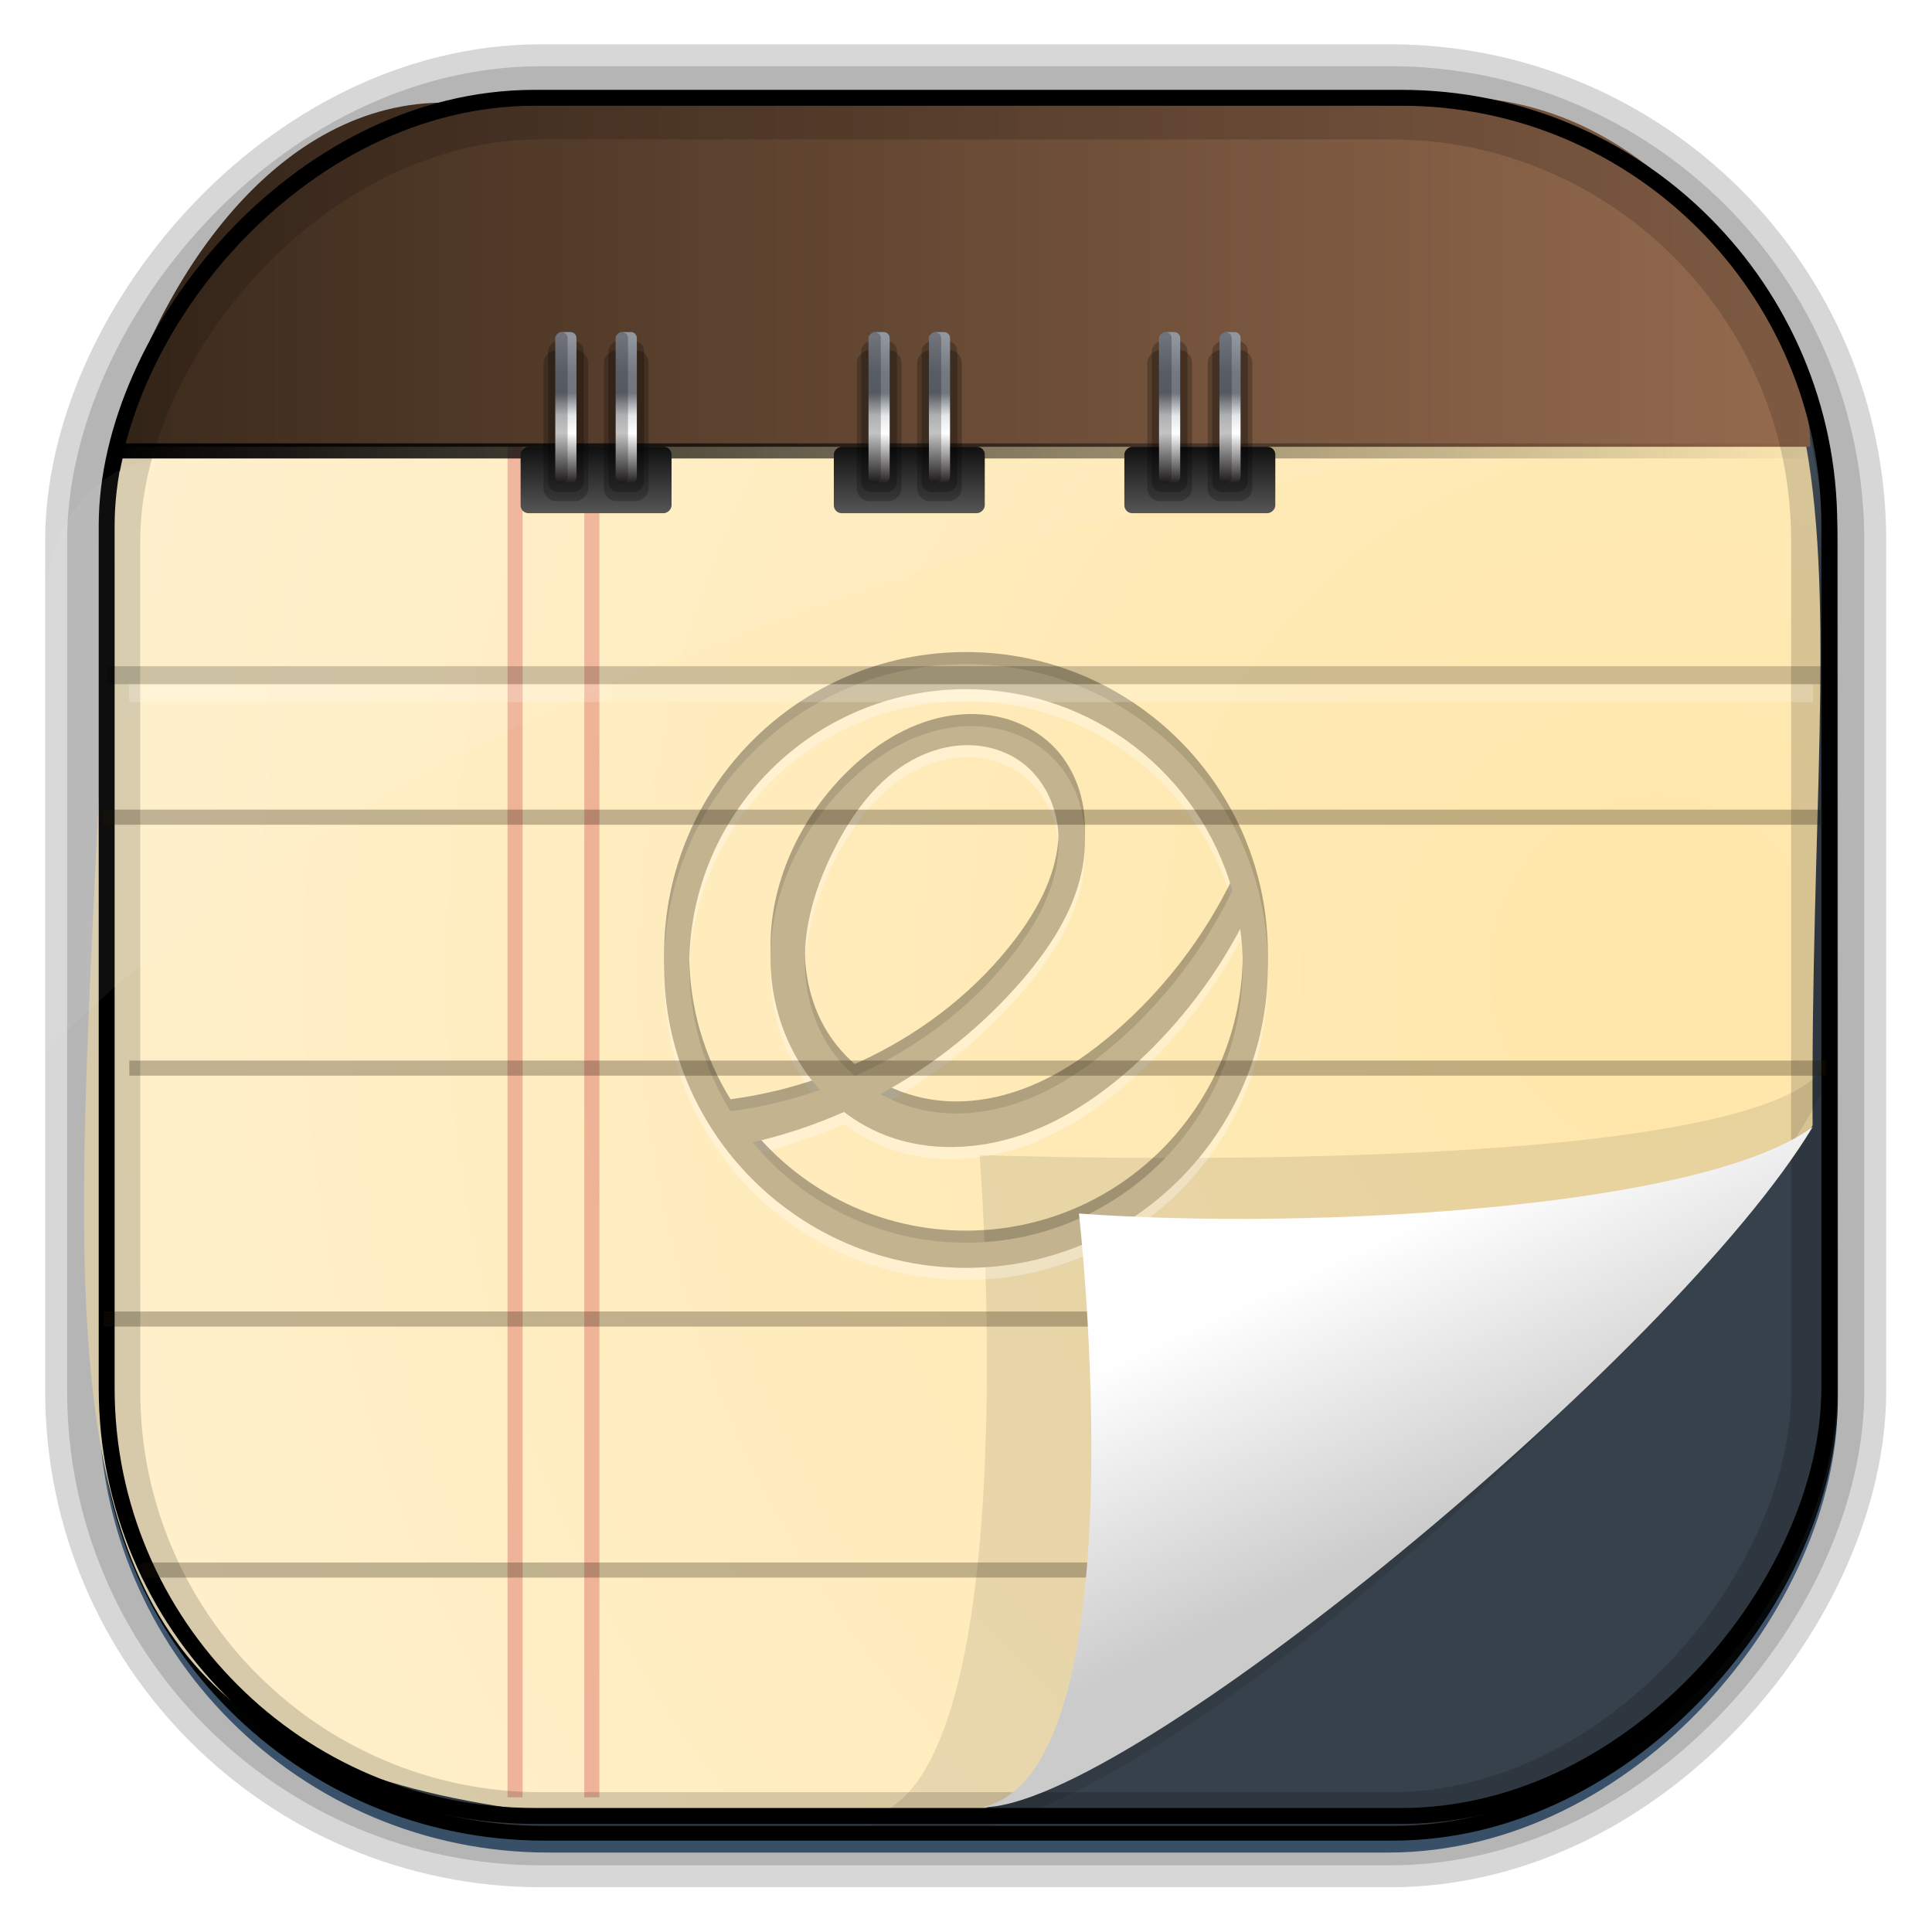 <?xml version="1.0" encoding="UTF-8" standalone="no"?>
<!-- Created with Inkscape (http://www.inkscape.org/) -->
<svg id="svg3449" xmlns:rdf="http://www.w3.org/1999/02/22-rdf-syntax-ns#" xmlns="http://www.w3.org/2000/svg" height="128" width="128" version="1.0" xmlns:cc="http://creativecommons.org/ns#" xmlns:xlink="http://www.w3.org/1999/xlink" xmlns:dc="http://purl.org/dc/elements/1.1/">
 <defs id="defs3451">
  <linearGradient id="linearGradient3514" y2="-9.103" gradientUnits="userSpaceOnUse" x2="66.492" gradientTransform="matrix(.968 0 0 .979 2.179 .166)" y1="-42.638" x1="67.952">
   <stop id="stop4620" style="stop-color:#37414b" offset="0"/>
   <stop id="stop4622" style="stop-color:#37414b;stop-opacity:0" offset="1"/>
  </linearGradient>
  <linearGradient id="linearGradient3516" y2="-11.847" gradientUnits="userSpaceOnUse" x2="58.98" gradientTransform="matrix(.968 0 0 .979 2.179 .166)" y1="-118.55" x1="57.173">
   <stop id="stop4596" offset="0"/>
   <stop id="stop4598" style="stop-opacity:0" offset="1"/>
  </linearGradient>
  <linearGradient id="linearGradient3519" y2="50.369" gradientUnits="userSpaceOnUse" x2="76.558" gradientTransform="matrix(.968 0 0 .979 3.242 -129.19)" y1="13.164" x1="76.558">
   <stop id="stop3392" style="stop-color:#425e7b" offset="0"/>
   <stop id="stop3394" style="stop-color:#7a91a7" offset="1"/>
  </linearGradient>
  <linearGradient id="linearGradient3521" y2="-8.74" gradientUnits="userSpaceOnUse" x2="60.217" gradientTransform="matrix(.968 0 0 .979 2.179 .166)" y1="-123.72" x1="60.395">
   <stop id="stop3392-4-8" style="stop-color:#425e7b" offset="0"/>
   <stop id="stop3394-8-0" style="stop-color:#7a91a7" offset="1"/>
  </linearGradient>
  <linearGradient id="linearGradient4157" y2="19.37" gradientUnits="userSpaceOnUse" x2="121.09" gradientTransform="matrix(.991 0 0 1.063 .399 -2.578)" y1="19.37" x1="6.531">
   <stop id="stop71" style="stop-color:#3b2a1c" offset="0"/>
   <stop id="stop73" style="stop-color:#966b4f" offset="1"/>
  </linearGradient>
  <linearGradient id="linearGradient4192" y2="31.742" gradientUnits="userSpaceOnUse" x2="121.11" y1="31.742" x1="6.533">
   <stop id="stop4188" style="stop-color:#fff" offset="0"/>
   <stop id="stop4190" style="stop-color:#fff;stop-opacity:0" offset="1"/>
  </linearGradient>
  <linearGradient id="linearGradient4200" y2="30.574" gradientUnits="userSpaceOnUse" x2="121.37" gradientTransform="translate(0 -.7)" y1="30.574" x1="6.794">
   <stop id="stop4196" offset="0"/>
   <stop id="stop4198" style="stop-opacity:0" offset="1"/>
  </linearGradient>
  <linearGradient id="linearGradient11577" y2="8.1" gradientUnits="userSpaceOnUse" y1="6.144" x2="19.387" x1="19.49">
   <stop id="stop10999-9-0" offset="0"/>
   <stop id="stop11001-6-1" style="stop-opacity:0" offset="1"/>
  </linearGradient>
  <filter id="filter3198-5" color-interpolation-filters="sRGB" width="1.173" y="-.108" x="-.087" height="1.215">
   <feGaussianBlur id="feGaussianBlur3200-3" stdDeviation="0.717"/>
  </filter>
  <linearGradient id="linearGradient6194-8" gradientUnits="userSpaceOnUse" gradientTransform="matrix(13.527 20.526 20.526 -13.527 19.19 1021.1)">
   <stop id="stop6196-7" style="stop-color:#fff" offset="0"/>
   <stop id="stop6198-3" style="stop-color:#29282b" offset=".169"/>
   <stop id="stop6200-6" style="stop-color:#868c95" offset=".264"/>
   <stop id="stop6202-5" style="stop-color:#92979f" offset=".396"/>
   <stop id="stop6204-2" style="stop-color:#737881" offset=".542"/>
   <stop id="stop6206-7" style="stop-color:#70757e" offset=".626"/>
   <stop id="stop6208-7" style="stop-color:#e4e6e8" offset=".718"/>
   <stop id="stop6210-8" style="stop-color:#fff" offset=".791"/>
   <stop id="stop6212-5" style="stop-color:#1d191a" offset="1"/>
  </linearGradient>
  <linearGradient id="linearGradient137480-9">
   <stop id="stop137482-8" style="stop-color:#5a5a5a" offset="0"/>
   <stop id="stop137484-3" style="stop-color:#101010" offset="1"/>
  </linearGradient>
  <linearGradient id="linearGradient13351" y2="-13.206" xlink:href="#linearGradient137480-9" gradientUnits="userSpaceOnUse" x2="1011.5" gradientTransform="matrix(2.316 0 0 5.319 -2313 27.663)" y1="-13.206" x1="1013.5"/>
  <linearGradient id="linearGradient13354" y2="-13.206" xlink:href="#linearGradient137480-9" gradientUnits="userSpaceOnUse" x2="1011.5" gradientTransform="matrix(2.316 0 0 5.319 -2313 -12.337)" y1="-13.206" x1="1013.5"/>
  <linearGradient id="linearGradient13357" y2="-13.206" xlink:href="#linearGradient137480-9" gradientUnits="userSpaceOnUse" x2="1011.5" gradientTransform="matrix(2.316 0 0 5.319 -2313 6.912)" y1="-13.206" x1="1013.5"/>
  <linearGradient id="linearGradient13364" y2="-34.625" xlink:href="#linearGradient6194-8" gradientUnits="userSpaceOnUse" x2="1012.4" gradientTransform="matrix(2 0 0 2 -1992.7 27.757)" y1="-34.625" x1="1004.3"/>
  <linearGradient id="linearGradient13367" y2="-34.625" xlink:href="#linearGradient6194-8" gradientUnits="userSpaceOnUse" x2="1012.4" gradientTransform="matrix(2 0 0 2 -1992.7 31.757)" y1="-34.625" x1="1004.3"/>
  <linearGradient id="linearGradient13374" y2="-34.625" xlink:href="#linearGradient6194-8" gradientUnits="userSpaceOnUse" x2="1012.4" gradientTransform="matrix(2 0 0 2 -1992.7 11.006)" y1="-34.625" x1="1004.3"/>
  <linearGradient id="linearGradient13377" y2="-34.625" xlink:href="#linearGradient6194-8" gradientUnits="userSpaceOnUse" x2="1012.4" gradientTransform="matrix(2 0 0 2 -1992.7 7.006)" y1="-34.625" x1="1004.3"/>
  <linearGradient id="linearGradient13384" y2="-34.625" xlink:href="#linearGradient6194-8" gradientUnits="userSpaceOnUse" x2="1012.4" gradientTransform="matrix(2 0 0 2 -1992.7 -8.243)" y1="-34.625" x1="1004.3"/>
  <linearGradient id="linearGradient13387" y2="-34.625" xlink:href="#linearGradient6194-8" gradientUnits="userSpaceOnUse" x2="1012.4" gradientTransform="matrix(2 0 0 2 -1992.7 -12.243)" y1="-34.625" x1="1004.3"/>
  <linearGradient id="linearGradient13639" y2="5.457" gradientUnits="userSpaceOnUse" x2="36.358" gradientTransform="matrix(0 3.817 -6.177 0 129.98 -37.908)" y1="8.059" x1="32.892">
   <stop id="stop8591-7-2-1" style="stop-color:#fefefe" offset="0"/>
   <stop id="stop8593-2-4-5" style="stop-color:#cbcbcb" offset="1"/>
  </linearGradient>
  <radialGradient id="radialGradient13643" gradientUnits="userSpaceOnUse" cy="-16.639" cx="2.608" gradientTransform="matrix(-5.745 2.452e-7 -2.5955e-7 -6.09 124.78 -36.865)" r="23">
   <stop id="stop14083" style="stop-color:#ffe6a9" offset="0"/>
   <stop id="stop14085" style="stop-color:#fff2d3" offset="1"/>
  </radialGradient>
 </defs>
 <rect id="rect892-2-7-1" style="opacity:.159;stroke:#000;stroke-width:7.751;fill:none" transform="scale(1,-1)" ry="28.993" height="114.35" width="114.22" y="-121.16" x="6.869"/>
 <rect id="rect892" style="stroke:url(#linearGradient3521);stroke-width:.974;fill:url(#linearGradient3519)" transform="scale(1,-1)" ry="29.296" height="115.54" width="114.22" y="-122.25" x="7.039"/>
 <rect id="rect892-2" style="stroke:url(#linearGradient3516);stroke-width:.974;fill:url(#linearGradient3514)" transform="scale(1,-1)" ry="28.993" height="114.35" width="114.22" y="-121.46" x="7.06"/>
 <path id="path4159-5" style="stroke:url(#linearGradient4192);stroke-width:1px;fill:none" d="m7.033 31.742h113.58z"/>
 <path id="path4322" d="m120.09 74.559c-1.82 3.831-41.638 40.371-56.018 45.741-69.19 4.26-58.724-19.48-56.838-84.917 4.797-34.382 28.284-28.298 90.407-27.48 28.999 8.074 22.189 27.125 22.449 66.656z" style="fill-rule:evenodd;fill:url(#radialGradient13643)"/>
 <path id="path4891" d="m25.685 5.786c3.639-0.35 2.843 14.02 2.843 14.02s16.093-0.848 16.525 1.954c3.85-3.268-16.654-16.76-19.368-15.974z" style="opacity:.3;fill-rule:evenodd;filter:url(#filter3198-5)" transform="matrix(0 2.659 -4.024 0 144.6 .666)"/>
 <rect id="rect4086" style="fill:#d55051;fill-opacity:.368" ry="0" height="96" width="1" y="23.078" x="33.625"/>
 <rect id="rect4088" style="fill:#d55051;fill-opacity:.368" ry="0" height="96" width="1" y="23.078" x="38.711"/>
 <path id="path4141" style="fill:url(#linearGradient4157)" d="m7.369 29.599 112.55 0c0.25-5.661-7.83-22.658-22.998-23.171l-67.252 0.374c-11.278-0.176-19.267 11.619-22.301 22.797z"/>
 <rect id="rect892-2-7-8" style="opacity:.159;stroke:#000;stroke-width:4.845;fill:none" transform="scale(1,-1)" ry="28.993" height="114.35" width="114.22" y="-121.16" x="6.869"/>
 <g id="g14529" transform="matrix(2 0 0 2 -326.32 -39.487)">
  <path id="path4067" style="fill:#fff;fill-opacity:.314" d="m195.16 42.143c-5.523 0-10 4.477-10 10s4.477 10 10 10c5.523 0 10-4.477 10-10s-4.477-10-10-10zm0 0.833c4.199 0 7.739 2.823 8.824 6.675-0.935 1.928-2.265 3.665-3.885 5.068-0.778 0.674-1.628 1.275-2.567 1.698-0.939 0.423-1.971 0.663-2.999 0.604-0.772-0.044-1.535-0.259-2.211-0.634 1.792-0.971 3.409-2.266 4.733-3.817 0.869-1.018 1.629-2.174 1.922-3.48 0.146-0.653 0.171-1.337 0.034-1.992-0.137-0.655-0.44-1.279-0.898-1.767-0.448-0.476-1.036-0.814-1.666-0.988-0.63-0.174-1.301-0.187-1.944-0.07-1.286 0.235-2.434 0.982-3.355 1.91-1.623 1.636-2.627 3.944-2.443 6.241 0.092 1.149 0.477 2.277 1.137 3.222 0.147 0.211 0.309 0.412 0.482 0.602-0.961 0.336-1.956 0.576-2.965 0.71-0.866-1.4-1.367-3.05-1.367-4.817 0-5.063 4.104-9.167 9.167-9.167zm0.058 1.852c0.644 0.001 1.293 0.196 1.807 0.584 0.463 0.35 0.806 0.848 1.001 1.395 0.195 0.547 0.245 1.141 0.178 1.718-0.133 1.153-0.715 2.211-1.418 3.135-1.245 1.636-2.899 2.946-4.74 3.862-0.188 0.094-0.38 0.183-0.572 0.269-0.4-0.35-0.744-0.766-1.005-1.229-0.547-0.968-0.727-2.118-0.621-3.224 0.106-1.106 0.486-2.173 0.996-3.16 0.591-1.145 1.398-2.23 2.526-2.852 0.564-0.311 1.202-0.499 1.847-0.498zm9.026 6.088c0.054 0.401 0.082 0.811 0.082 1.227 0 5.063-4.104 9.167-9.167 9.167-2.843 0-5.384-1.294-7.066-3.326 1.038-0.236 2.052-0.574 3.025-1.005 0.425 0.324 0.895 0.59 1.395 0.781 1.438 0.551 3.071 0.472 4.527-0.032 1.456-0.504 2.747-1.409 3.872-2.46 1.341-1.253 2.471-2.73 3.331-4.351z"/>
  <path id="path4069" d="m195.16 41.343c-5.523 0-10 4.477-10 10s4.477 10 10 10c5.523 0 10-4.477 10-10s-4.477-10-10-10zm0 0.833c4.199 0 7.739 2.823 8.824 6.675-0.935 1.928-2.265 3.665-3.885 5.068-0.778 0.674-1.628 1.275-2.567 1.698-0.939 0.423-1.971 0.663-2.999 0.604-0.772-0.044-1.535-0.259-2.211-0.634 1.792-0.971 3.409-2.266 4.733-3.817 0.869-1.018 1.629-2.174 1.922-3.48 0.146-0.653 0.171-1.337 0.034-1.992-0.137-0.655-0.44-1.279-0.898-1.767-0.448-0.476-1.036-0.814-1.666-0.988-0.63-0.174-1.301-0.187-1.944-0.07-1.286 0.235-2.434 0.982-3.355 1.91-1.623 1.636-2.627 3.944-2.443 6.241 0.092 1.149 0.477 2.277 1.137 3.222 0.147 0.211 0.309 0.412 0.482 0.602-0.961 0.336-1.956 0.576-2.965 0.71-0.866-1.4-1.367-3.05-1.367-4.817 0-5.063 4.104-9.167 9.167-9.167zm0.058 1.852c0.644 0.001 1.293 0.196 1.807 0.584 0.463 0.35 0.806 0.848 1.001 1.395 0.195 0.547 0.245 1.141 0.178 1.718-0.133 1.153-0.715 2.211-1.418 3.135-1.245 1.636-2.899 2.946-4.74 3.862-0.188 0.094-0.38 0.183-0.572 0.269-0.4-0.35-0.744-0.766-1.005-1.229-0.547-0.968-0.727-2.118-0.621-3.224 0.106-1.106 0.486-2.173 0.996-3.16 0.591-1.145 1.398-2.23 2.526-2.852 0.564-0.311 1.202-0.499 1.847-0.498zm9.026 6.088c0.054 0.401 0.082 0.811 0.082 1.227 0 5.063-4.104 9.167-9.167 9.167-2.843 0-5.384-1.294-7.066-3.326 1.038-0.236 2.052-0.574 3.025-1.005 0.425 0.324 0.895 0.59 1.395 0.781 1.438 0.551 3.071 0.472 4.527-0.032 1.456-0.504 2.747-1.409 3.872-2.46 1.341-1.253 2.471-2.73 3.331-4.351z" style="fill-opacity:.314"/>
  <path id="path2993" d="m195.16 41.743c-5.523 0-10 4.477-10 10s4.477 10 10 10c5.523 0 10-4.477 10-10s-4.477-10-10-10zm0 0.833c4.199 0 7.739 2.823 8.824 6.675-0.935 1.928-2.265 3.665-3.885 5.068-0.778 0.674-1.628 1.275-2.567 1.698-0.939 0.423-1.971 0.663-2.999 0.604-0.772-0.044-1.535-0.259-2.211-0.634 1.792-0.971 3.409-2.266 4.733-3.817 0.869-1.018 1.629-2.174 1.922-3.48 0.146-0.653 0.171-1.337 0.034-1.992-0.137-0.655-0.44-1.279-0.898-1.767-0.448-0.476-1.036-0.814-1.666-0.988-0.63-0.174-1.301-0.187-1.944-0.07-1.286 0.235-2.434 0.982-3.355 1.91-1.623 1.636-2.627 3.944-2.443 6.241 0.092 1.149 0.477 2.277 1.137 3.222 0.147 0.211 0.309 0.412 0.482 0.602-0.961 0.336-1.956 0.576-2.965 0.71-0.866-1.4-1.367-3.05-1.367-4.817 0-5.063 4.104-9.167 9.167-9.167zm0.058 1.852c0.644 0.001 1.293 0.196 1.807 0.584 0.463 0.35 0.806 0.848 1.001 1.395 0.195 0.547 0.245 1.141 0.178 1.718-0.133 1.153-0.715 2.211-1.418 3.135-1.245 1.636-2.899 2.946-4.74 3.862-0.188 0.094-0.38 0.183-0.572 0.269-0.4-0.35-0.744-0.766-1.005-1.229-0.547-0.968-0.727-2.118-0.621-3.224 0.106-1.106 0.486-2.173 0.996-3.16 0.591-1.145 1.398-2.23 2.526-2.852 0.564-0.311 1.202-0.499 1.847-0.498zm9.026 6.088c0.054 0.401 0.082 0.811 0.082 1.227 0 5.063-4.104 9.167-9.167 9.167-2.843 0-5.384-1.294-7.066-3.326 1.038-0.236 2.052-0.574 3.025-1.005 0.425 0.324 0.895 0.59 1.395 0.781 1.438 0.551 3.071 0.472 4.527-0.032 1.456-0.504 2.747-1.409 3.872-2.46 1.341-1.253 2.471-2.73 3.331-4.351z" style="fill:#c3b48f"/>
 </g>
 <rect id="rect892-2-7-2-9" ry="28.346" style="stroke:#000;stroke-width:1.054;fill:none" transform="scale(1,-1)" height="113.83" width="114.13" y="-120.31" x="7.067"/>
 <path id="path1187" style="fill:#fff;fill-opacity:.057" d="m11.029 30.411c-4.066 0-7.391 3.609-7.93 8.295-0.043 0.716-0.077 1.444-0.077 2.173v28.76c25.898-25.61 66.752-35.479 90.374-39.179-0.225-0.026-0.46-0.031-0.691-0.031-41.576 0.387-43.653-0.019-81.677-0.019z"/>
 <path id="path4159" style="stroke:url(#linearGradient4200);fill:none" d="m7.294 29.874h113.58z"/>
 <g id="g17906" transform="matrix(2.344 0 0 2.254 224.79 41.695)"></g>
 <rect id="rect4881-0" style="fill:url(#linearGradient13357)" transform="rotate(90)" ry=".519" height="10" width="4.4" y="-65.243" x="29.6"/>
 <rect id="rect4869-1" ry=".519" style="fill:url(#linearGradient13354)" transform="rotate(90)" height="10" width="4.4" y="-84.492" x="29.6"/>
 <rect id="rect4855-1" style="fill:url(#linearGradient13351)" transform="rotate(90)" ry=".519" height="10" width="4.4" y="-44.492" x="29.6"/>
 <rect id="rect4833-7" style="fill-opacity:.235" transform="rotate(90)" ry=".835" height="2.96" width="10" y="-78.972" x="23.2"/>
 <rect id="rect4829-4" ry=".666" style="fill-opacity:.235" transform="rotate(90)" height="2.36" width="10" y="-78.672" x="22.6"/>
 <rect id="rect4835-0" ry=".835" style="fill-opacity:.235" transform="rotate(90)" height="2.96" width="10" y="-82.972" x="23.2"/>
 <rect id="rect4837-4" style="fill-opacity:.235" transform="rotate(90)" ry=".666" height="2.36" width="10" y="-82.672" x="22.6"/>
 <rect id="rect4839-9" style="fill-opacity:.235" transform="rotate(90)" ry=".835" height="2.96" width="10" y="-63.723" x="23.2"/>
 <rect id="rect4841-7" ry=".666" style="fill-opacity:.235" transform="rotate(90)" height="2.36" width="10" y="-63.423" x="22.6"/>
 <rect id="rect4843-2" ry=".835" style="fill-opacity:.235" transform="rotate(90)" height="2.96" width="10" y="-59.723" x="23.2"/>
 <rect id="rect4845-9" style="fill-opacity:.235" transform="rotate(90)" ry=".666" height="2.36" width="10" y="-59.423" x="22.6"/>
 <rect id="rect4847-4" style="fill-opacity:.235" transform="rotate(90)" ry=".835" height="2.96" width="10" y="-42.972" x="23.2"/>
 <rect id="rect4849-1" ry=".666" style="fill-opacity:.235" transform="rotate(90)" height="2.36" width="10" y="-42.672" x="22.6"/>
 <rect id="rect4851-0" ry=".835" style="fill-opacity:.235" transform="rotate(90)" height="2.96" width="10" y="-38.972" x="23.2"/>
 <rect id="rect4853-5" style="fill-opacity:.235" transform="rotate(90)" ry=".666" height="2.36" width="10" y="-38.672" x="22.6"/>
 <rect id="rect4202-5" ry=".395" style="fill:url(#linearGradient13387)" transform="rotate(90)" height="1.4" width="10" y="-82.192" x="22"/>
 <rect id="rect4770-4" style="fill:url(#linearGradient13384)" transform="rotate(90)" ry=".395" height="1.4" width="10" y="-78.192" x="22"/>
 <rect id="rect4774-3" ry=".395" style="fill:url(#linearGradient13377)" transform="rotate(90)" height="1.4" width="10" y="-62.943" x="22"/>
 <rect id="rect4778-2" style="fill:url(#linearGradient13374)" transform="rotate(90)" ry=".395" height="1.4" width="10" y="-58.943" x="22"/>
 <rect id="rect4786-1" style="fill:url(#linearGradient13367)" transform="rotate(90)" ry=".395" height="1.4" width="10" y="-38.192" x="22"/>
 <rect id="rect4790-0" ry=".395" style="fill:url(#linearGradient13364)" transform="rotate(90)" height="1.4" width="10" y="-42.192" x="22"/>
 <path id="rect4814-9" d="m77.18 22c-0.219 0-0.375 0.156-0.375 0.375v9.25c0 0.219 0.156 0.375 0.375 0.375 0.219 0 0.438-0.156 0.438-0.375v-9.25c0-0.219-0.219-0.375-0.438-0.375z" style="fill-opacity:.235"/>
 <path id="path4819-3" style="fill-opacity:.235" d="m81.167 22c-0.219 0-0.375 0.156-0.375 0.375v9.25c0 0.219 0.156 0.375 0.375 0.375 0.219 0 0.438-0.156 0.438-0.375v-9.25c0-0.219-0.219-0.375-0.438-0.375z"/>
 <path id="path4821-0" style="fill-opacity:.235" d="m61.918 22c-0.219 0-0.375 0.156-0.375 0.375v9.25c0 0.219 0.156 0.375 0.375 0.375 0.219 0 0.438-0.156 0.438-0.375v-9.25c0-0.219-0.219-0.375-0.438-0.375z"/>
 <path id="path4823-2" style="fill-opacity:.235" d="m57.918 22c-0.219 0-0.375 0.156-0.375 0.375v9.25c0 0.219 0.156 0.375 0.375 0.375 0.219 0 0.438-0.156 0.438-0.375v-9.25c0-0.219-0.219-0.375-0.438-0.375z"/>
 <path id="path4825-5" style="fill-opacity:.235" d="m41.167 22c-0.219 0-0.375 0.156-0.375 0.375v9.25c0 0.219 0.156 0.375 0.375 0.375 0.219 0 0.438-0.156 0.438-0.375v-9.25c0-0.219-0.219-0.375-0.438-0.375z"/>
 <path id="path4827-9" style="fill-opacity:.235" d="m37.167 22c-0.219 0-0.375 0.156-0.375 0.375v9.25c0 0.219 0.156 0.375 0.375 0.375 0.219 0 0.438-0.156 0.438-0.375v-9.25c0-0.219-0.219-0.375-0.438-0.375z"/>
 <path id="path4065" style="fill:#231b09;fill-opacity:.287" d="m6.801 53.64v1h113.98v-1h-113.98z"/>
 <path id="path4063" style="fill:#231b09;fill-opacity:.287" d="m8.569 70.265v1h112.43v-1h-112.43z"/>
 <path id="path4061" style="fill:#231b09;fill-opacity:.287" d="m6.875 86.89v1h90.75v-1h-90.75z"/>
 <path id="rect4090" style="fill:#231b09;fill-opacity:.287" d="m9.375 103.52v1h73v-1h-73z"/>
 <path id="rect75" style="fill:#fff;fill-opacity:.196" d="m120.12 45.328h-111.56v1.188h111.56v-1.188z"/>
 <path id="rect877" style="fill-opacity:.196" d="m120.66 44.14h-113.55v1.188h113.55v-1.188z"/>
 <path id="path4893" d="m71.481 80.399s4.204 36.928-6.376 39.33c9.39 0.11 45.865-29.927 54.993-45.071-7.241 5.373-33.084 6.875-48.617 5.741z" style="fill:url(#linearGradient13639);fill-rule:evenodd"/>
</svg>
